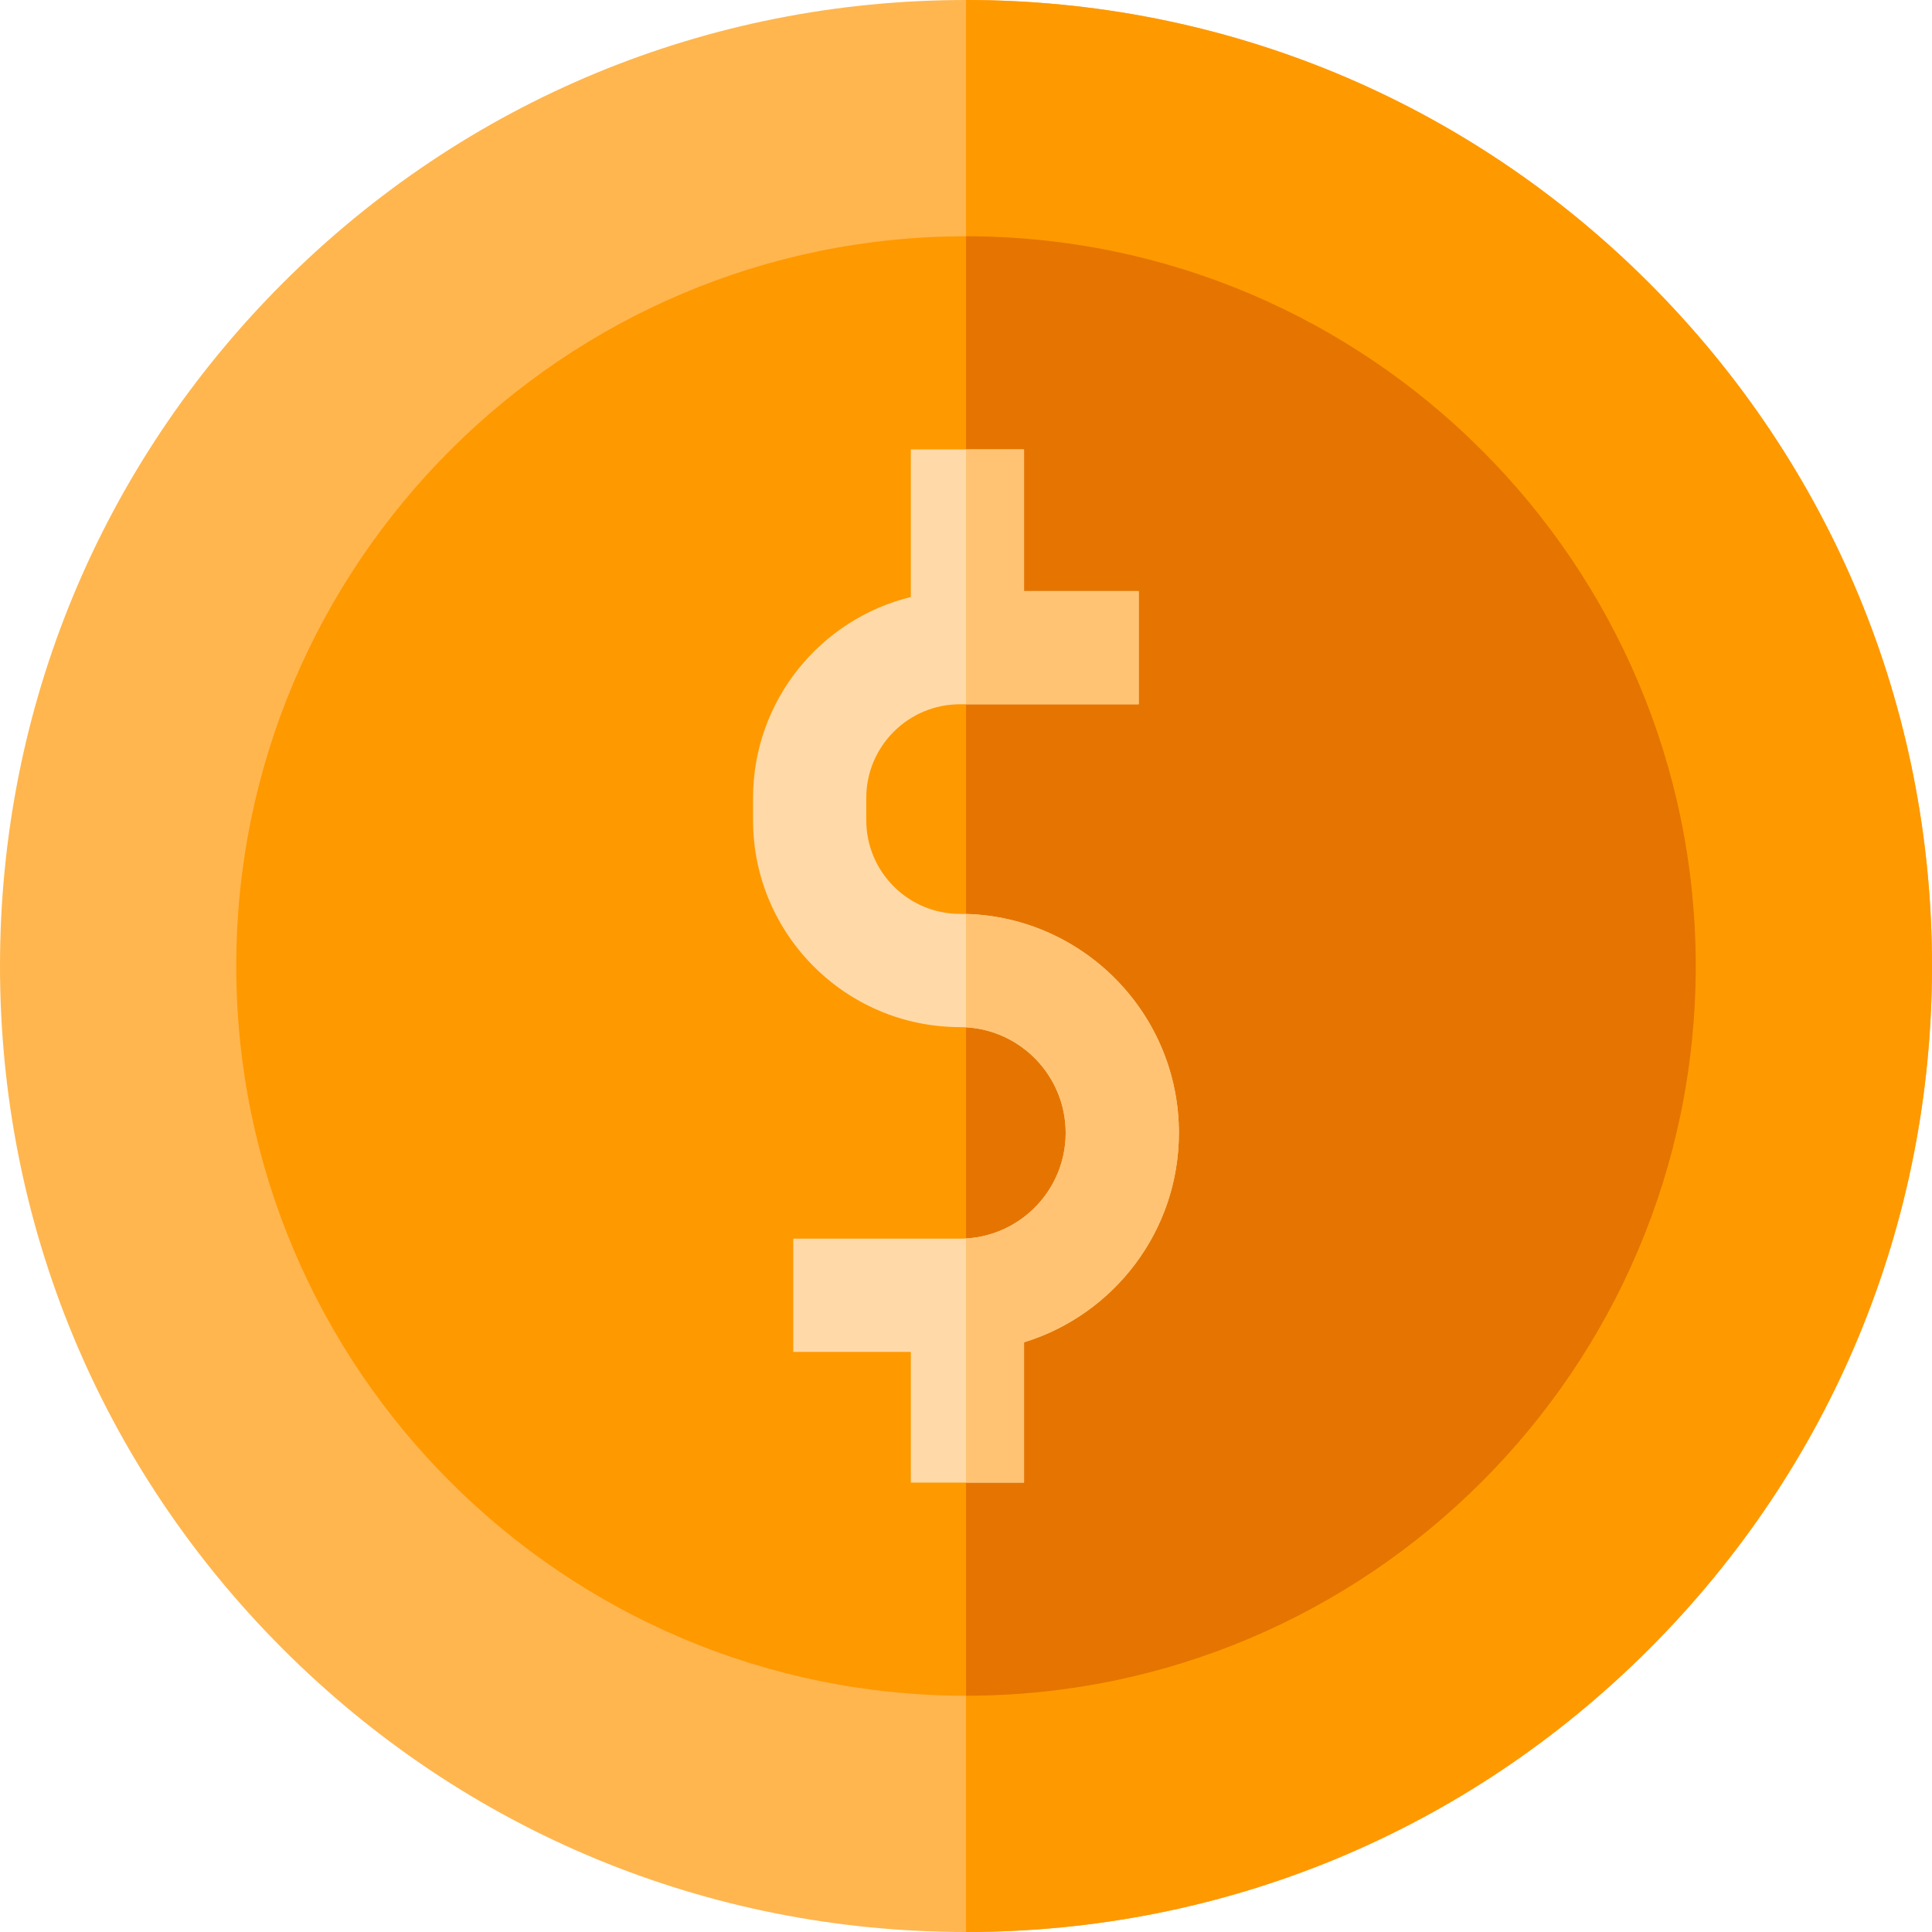 <?xml version="1.0" encoding="iso-8859-1"?>
<!-- Generator: Adobe Illustrator 19.0.0, SVG Export Plug-In . SVG Version: 6.00 Build 0)  -->
<svg version="1.1" id="Capa_1" xmlns="http://www.w3.org/2000/svg" xmlns:xlink="http://www.w3.org/1999/xlink" x="0px" y="0px"
	 viewBox="0 0 512 512" style="enable-background:new 0 0 512 512;" xml:space="preserve">
<path style="fill:#FFB64F;" d="M512,256c0,68.38-26.63,132.67-74.98,181.02S324.39,512,256.01,512H256
	c-68.38,0-132.67-26.63-181.02-74.98S0,324.38,0,256S26.63,123.33,74.98,74.98S187.62,0,256,0h0.01
	c68.38,0,132.66,26.63,181.01,74.98S512,187.62,512,256z"/>
<g>
	<path style="fill:#FF9900;" d="M512,256c0,68.38-26.63,132.67-74.98,181.02S324.39,512,256.01,512V0
		c68.38,0,132.66,26.63,181.01,74.98S512,187.62,512,256z"/>
	<path style="fill:#FF9900;" d="M449.39,256c0,106.64-86.74,193.38-193.38,193.39H256c-106.64,0-193.39-86.75-193.39-193.39
		S149.36,62.61,256,62.61h0.01C362.65,62.62,449.39,149.36,449.39,256z"/>
</g>
<path style="fill:#E57500;" d="M449.39,256c0,106.64-86.74,193.38-193.38,193.39V62.61C362.65,62.62,449.39,149.36,449.39,256z"/>
<path style="fill:#FFDAA8;" d="M312.42,300.23c0,26.09-17.31,48.21-41.04,55.49v37.18h-30v-34.64h-31.15v-30h44.16
	c0.54,0,1.09-0.02,1.62-0.05c14.71-0.84,26.41-13.06,26.41-27.98s-11.7-27.15-26.41-27.99c-0.53-0.03-1.08-0.05-1.62-0.05
	c-30.23,0-54.82-24.59-54.82-54.81v-5.93c0-25.74,17.84-47.38,41.81-53.24V119.1h30v37.54h30.39v30h-47.38
	c-13.68,0-24.82,11.13-24.82,24.81v5.93c0,13.68,11.14,24.81,24.82,24.81c0.54,0,1.08,0.01,1.62,0.02
	C287.26,243.07,312.42,268.77,312.42,300.23z"/>
<g>
	<path style="fill:#FFC373;" d="M312.42,300.23c0,26.09-17.31,48.21-41.04,55.49v37.18h-15.37v-64.69
		c14.71-0.84,26.41-13.06,26.41-27.98s-11.7-27.15-26.41-27.99v-30.03C287.26,243.07,312.42,268.77,312.42,300.23z"/>
	<polygon style="fill:#FFC373;" points="301.77,186.64 256.01,186.64 256.01,119.1 271.38,119.1 271.38,156.64 301.77,156.64 	"/>
</g>
<g>
</g>
<g>
</g>
<g>
</g>
<g>
</g>
<g>
</g>
<g>
</g>
<g>
</g>
<g>
</g>
<g>
</g>
<g>
</g>
<g>
</g>
<g>
</g>
<g>
</g>
<g>
</g>
<g>
</g>
</svg>
